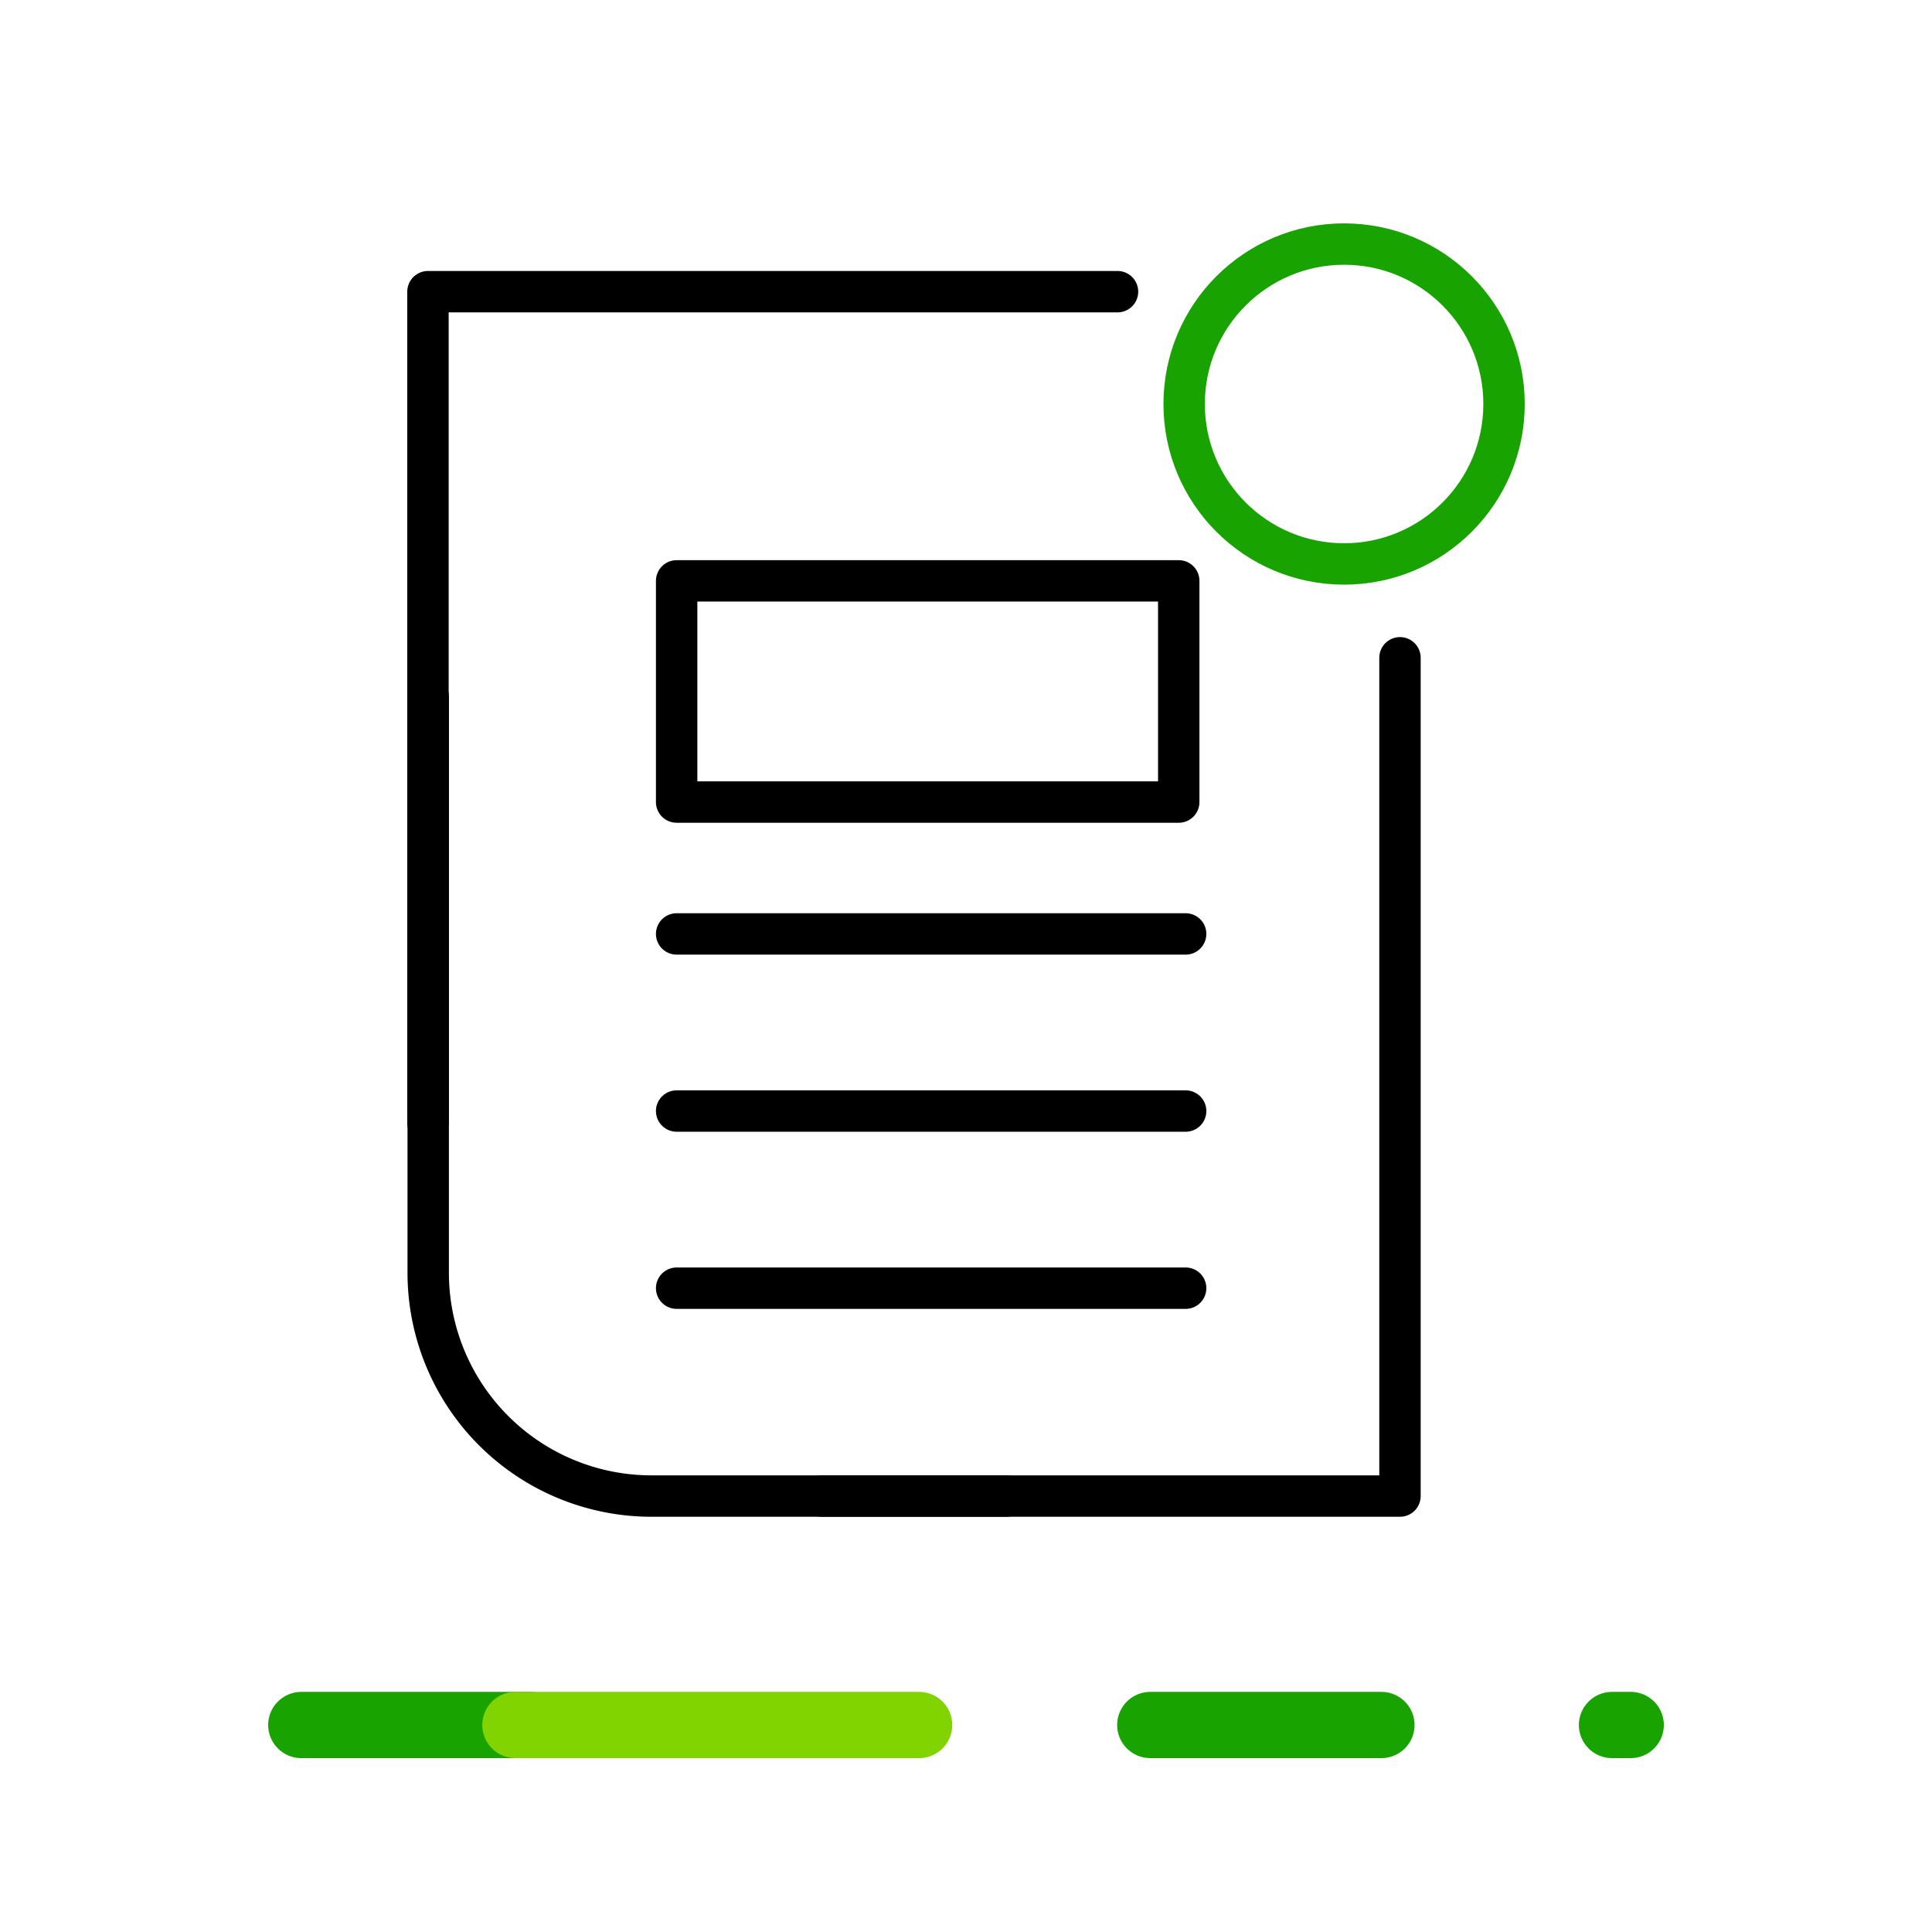 <svg data-name="Grupo 24923" xmlns="http://www.w3.org/2000/svg" width="70" height="70"><g data-name="Grupo 24921"><g data-name="Grupo 24920" fill="none"><g data-name="Grupo 24919" stroke-linecap="round" stroke-linejoin="round" stroke-width="2.4"><path data-name="Line 4" stroke="#19a301" d="M41.677 62.5h8.375"/><path data-name="Line 5" stroke="#19a301" d="M58.405 62.5h.679"/><path data-name="Line 6" stroke="#19a301" d="M10.916 62.5h8.298"/><path data-name="Line 7" stroke="#82d400" d="M18.674 62.5h14.628"/></g><path data-name="Rectángulo 7785" d="M0 55h70v15H0z"/></g></g><path data-name="Rectángulo 7786" fill="none" d="M0 0h70v70H0z"/><g data-name="Grupo 24922" fill="none" stroke-linecap="round" stroke-linejoin="round" stroke-width="1.5"><circle data-name="Ellipse 2" cx="5.795" cy="5.795" r="5.795" transform="translate(42.904 8.843)" stroke="#19a301"/><path data-name="Trazado 29277" d="M29.777 54.205h20.947V23.833" stroke="#000"/><path data-name="Trazado 29278" d="M40.49 10.568H15.506V40.68" stroke="#000"/><path data-name="Línea 3853" stroke="#000" d="M24.516 40.255h18.442"/><path data-name="Línea 3854" stroke="#000" d="M24.516 33.838h18.442"/><path data-name="Línea 3855" stroke="#000" d="M24.516 46.673h18.442"/><path data-name="Trazado 29279" d="M36.461 54.205H23.606a8.09 8.09 0 01-8.091-8.091V25.239" stroke="#000"/><path data-name="Rectángulo 7787" stroke="#000" d="M24.516 21.046h18.192v8.014H24.516z"/></g></svg>